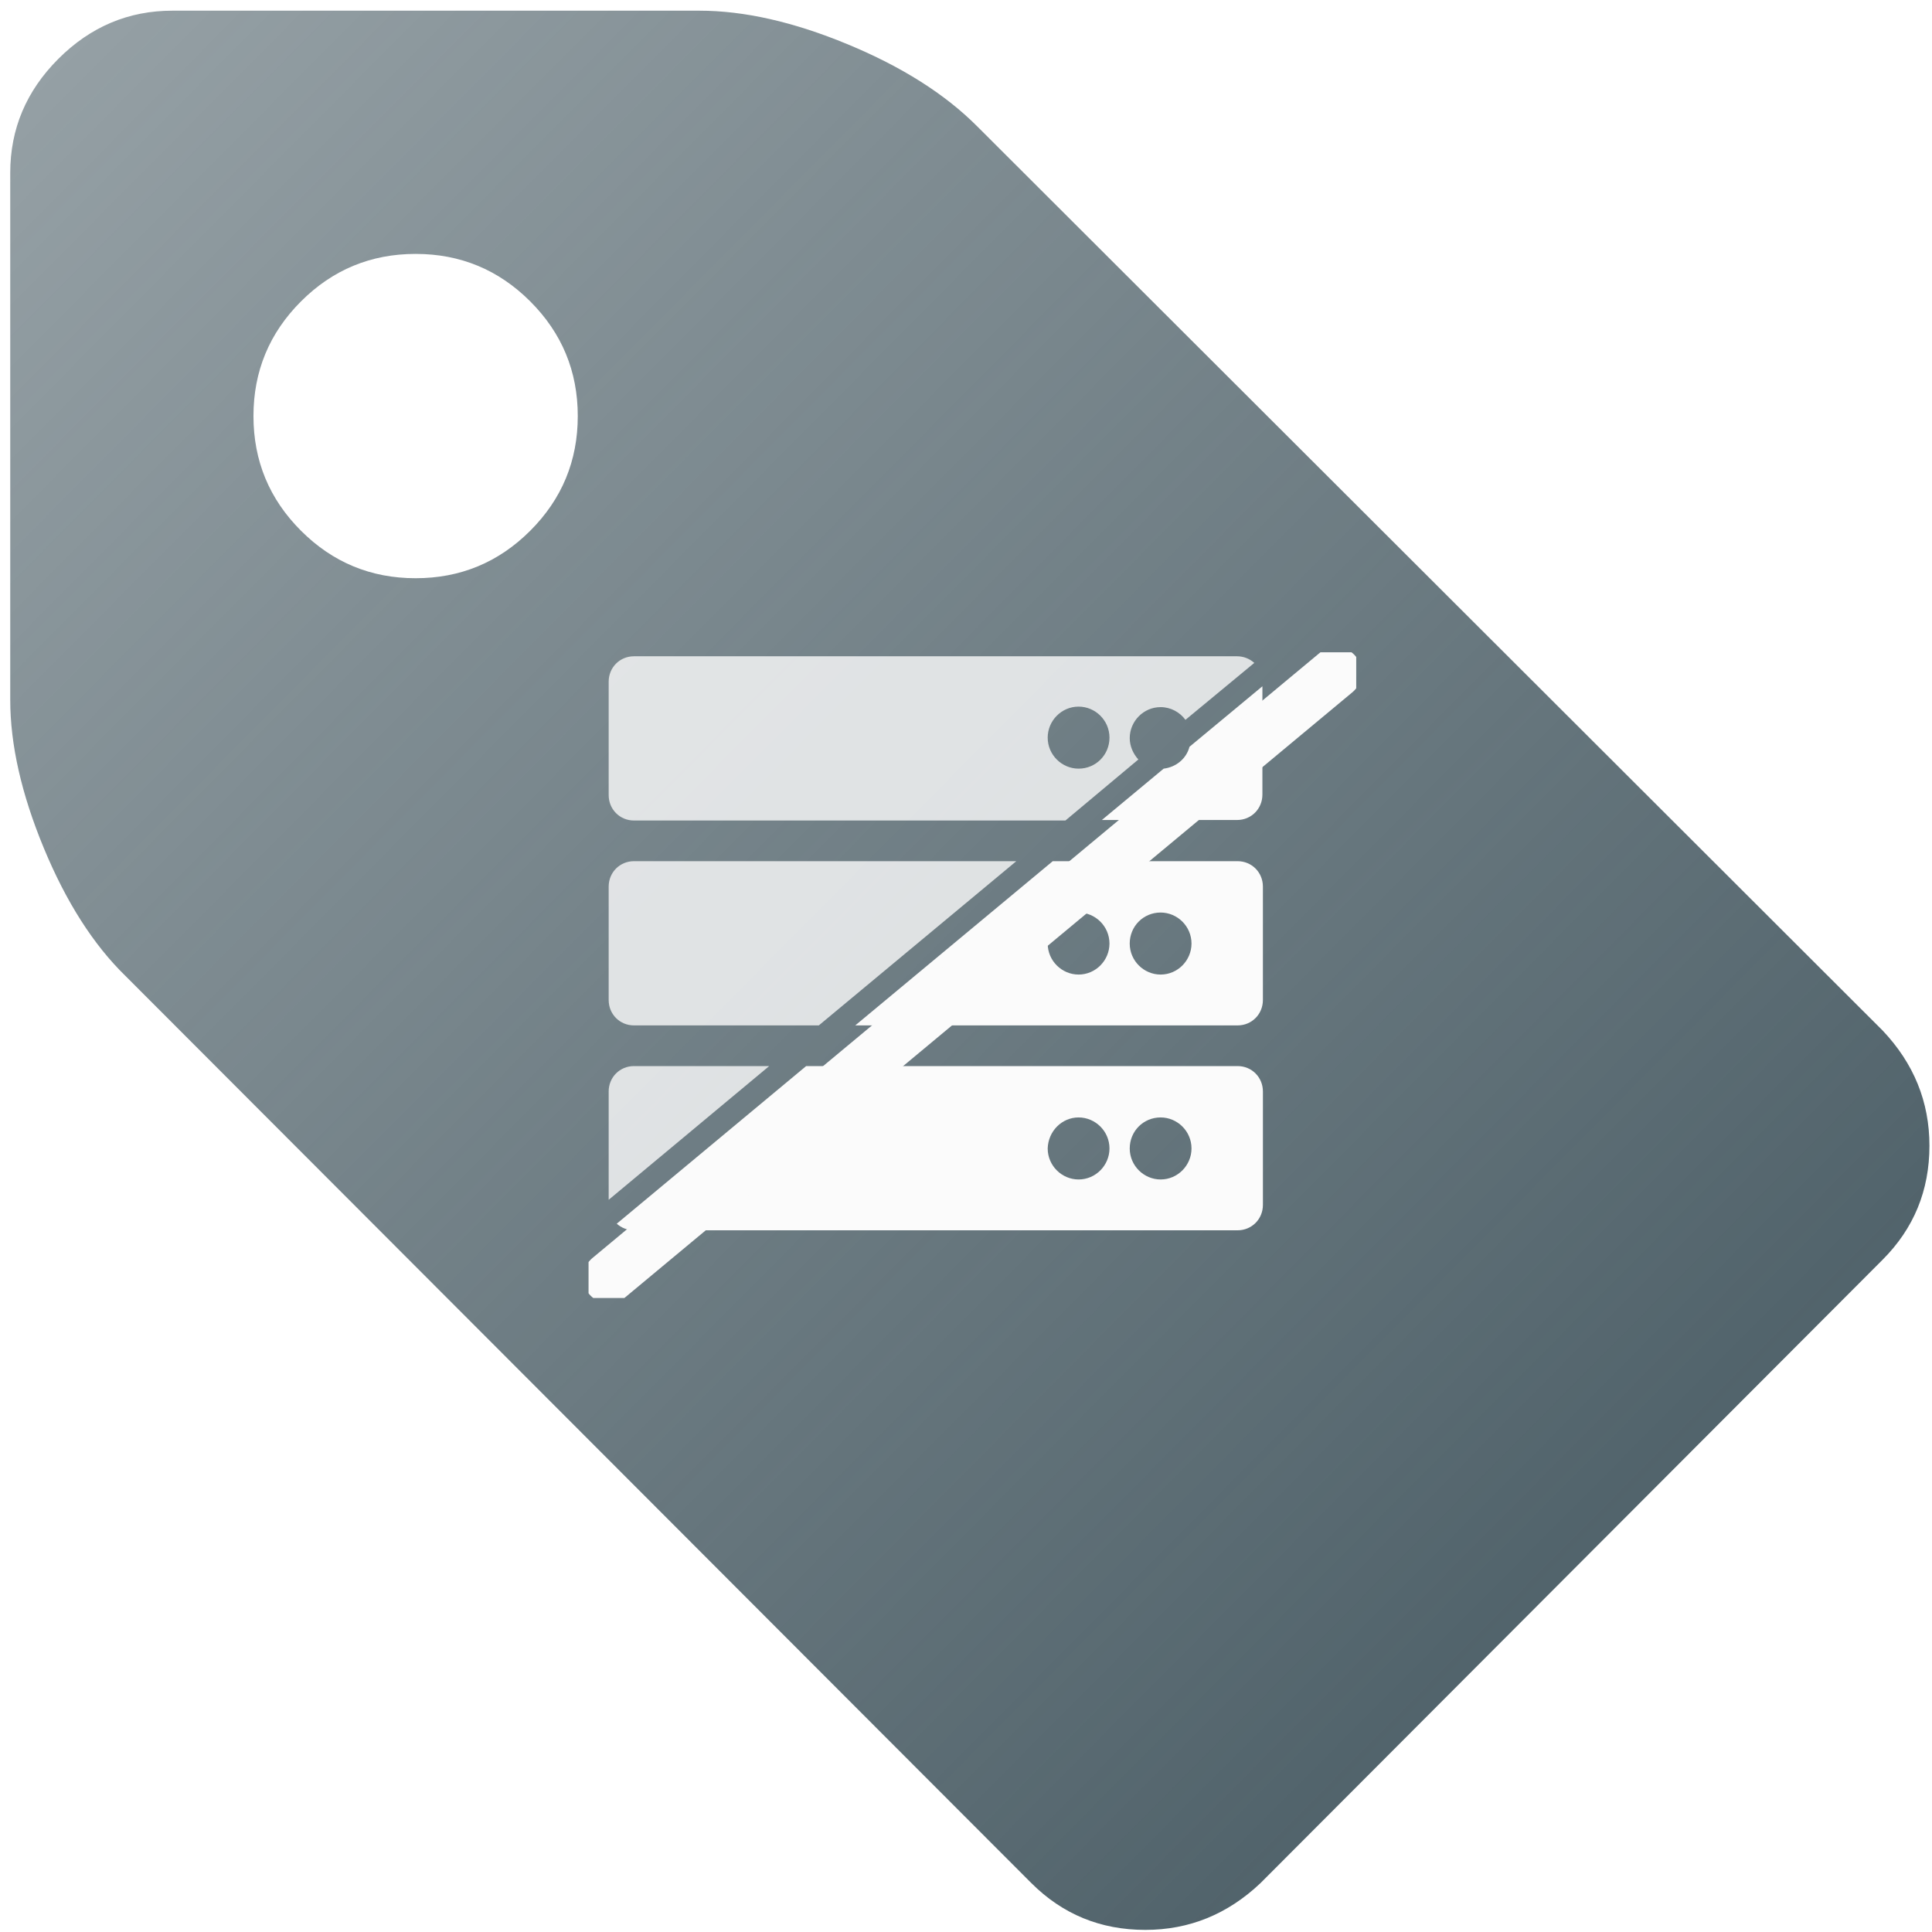 <svg width="151" height="151" viewBox="0 0 151 151" fill="none" xmlns="http://www.w3.org/2000/svg">
<path d="M45.157 32.518C45.157 29.02 43.919 26.033 41.444 23.558C38.968 21.083 35.982 19.845 32.483 19.845C28.985 19.845 25.998 21.083 23.523 23.558C21.048 26.033 19.81 29.02 19.81 32.518C19.81 36.017 21.048 39.004 23.523 41.479C25.998 43.954 28.985 45.192 32.483 45.192C35.982 45.192 38.968 43.954 41.444 41.479C43.919 39.004 45.157 36.017 45.157 32.518ZM150.8 89.548C150.8 93.046 149.579 96.017 147.137 98.459L98.523 147.172C95.949 149.614 92.945 150.835 89.513 150.835C86.015 150.835 83.044 149.614 80.602 147.172L9.81 76.281C7.302 73.838 5.173 70.505 3.424 66.281C1.675 62.056 0.8 58.195 0.8 54.697V13.508C0.8 10.076 2.054 7.106 4.562 4.598C7.071 2.089 10.041 0.835 13.473 0.835H54.661C58.16 0.835 62.021 1.71 66.246 3.459C70.47 5.208 73.836 7.337 76.345 9.845L147.137 80.538C149.579 83.112 150.8 86.116 150.8 89.548Z" fill="url(#paint0_linear_10906_33985)"/>
<g clip-path="url(#clip0_10906_33985)">
<g filter="url(#filter0_d_10906_33985)">
<path opacity="0.8" d="M50.55 84.322C49.442 84.322 48.572 85.196 48.572 86.309V94.773L61.118 84.322H50.55Z" fill="#FBFBFB"/>
<path d="M50.55 97.157H97.727C98.835 97.157 99.706 96.283 99.706 95.171V86.309C99.706 85.196 98.835 84.322 97.727 84.322H64.007L49.204 96.641C49.56 96.959 50.035 97.157 50.55 97.157ZM91.711 88.336C93.017 88.336 94.125 89.409 94.125 90.76C94.125 92.071 93.057 93.184 91.711 93.184C90.405 93.184 89.297 92.111 89.297 90.76C89.297 89.409 90.365 88.336 91.711 88.336ZM85.299 88.336C86.605 88.336 87.714 89.409 87.714 90.76C87.714 92.071 86.645 93.184 85.299 93.184C83.993 93.184 82.885 92.111 82.885 90.76C82.925 89.409 83.993 88.336 85.299 88.336Z" fill="#FBFBFB"/>
<path d="M91.949 61.075L87.12 65.089H97.688C98.796 65.089 99.666 64.215 99.666 63.102V54.638L93.967 59.367C93.73 60.281 92.938 60.956 91.949 61.075Z" fill="#FBFBFB"/>
<path d="M97.726 81.143C98.834 81.143 99.705 80.269 99.705 79.156V70.295C99.705 69.182 98.834 68.308 97.726 68.308H83.28L67.845 81.143H97.726ZM91.71 72.321C93.016 72.321 94.125 73.394 94.125 74.745C94.125 76.057 93.056 77.169 91.71 77.169C90.404 77.169 89.296 76.096 89.296 74.745C89.296 73.394 90.365 72.321 91.71 72.321ZM85.299 72.321C86.605 72.321 87.713 73.394 87.713 74.745C87.713 76.057 86.644 77.169 85.299 77.169C83.993 77.169 82.885 76.096 82.885 74.745C82.924 73.394 83.993 72.321 85.299 72.321Z" fill="#FBFBFB"/>
<path opacity="0.8" d="M89.297 58.691C89.297 57.38 90.366 56.267 91.711 56.267C92.503 56.267 93.215 56.664 93.651 57.261L99.033 52.81C98.677 52.492 98.202 52.293 97.688 52.293H50.55C49.442 52.293 48.572 53.167 48.572 54.28V63.142C48.572 64.254 49.442 65.129 50.55 65.129H84.271L89.97 60.36C89.574 59.923 89.297 59.327 89.297 58.691ZM85.3 61.075C83.994 61.075 82.885 60.002 82.885 58.651C82.885 57.34 83.954 56.227 85.3 56.227C86.606 56.227 87.714 57.3 87.714 58.651C87.714 60.002 86.645 61.075 85.3 61.075Z" fill="#FBFBFB"/>
<path opacity="0.8" d="M50.55 68.308C49.442 68.308 48.572 69.182 48.572 70.295V79.156C48.572 80.269 49.442 81.143 50.55 81.143H64.996L80.432 68.308H50.55Z" fill="#FBFBFB"/>
</g>
<path d="M47.583 99.86L104.417 52.571" stroke="#FBFBFB" stroke-width="4" stroke-miterlimit="10" stroke-linecap="round"/>
</g>
<defs>
<filter id="filter0_d_10906_33985" x="46.572" y="50.293" width="53.134" height="46.864" filterUnits="userSpaceOnUse" color-interpolation-filters="sRGB">
<feFlood flood-opacity="0" result="BackgroundImageFix"/>
<feColorMatrix in="SourceAlpha" type="matrix" values="0 0 0 0 0 0 0 0 0 0 0 0 0 0 0 0 0 0 127 0" result="hardAlpha"/>
<feOffset dx="-1" dy="-1"/>
<feGaussianBlur stdDeviation="0.5"/>
<feComposite in2="hardAlpha" operator="out"/>
<feColorMatrix type="matrix" values="0 0 0 0 0.318 0 0 0 0 0.388 0 0 0 0 0.42 0 0 0 0.75 0"/>
<feBlend mode="normal" in2="BackgroundImageFix" result="effect1_dropShadow_10906_33985"/>
<feBlend mode="normal" in="SourceGraphic" in2="effect1_dropShadow_10906_33985" result="shape"/>
</filter>
<linearGradient id="paint0_linear_10906_33985" x1="123.8" y1="123" x2="0.8" y2="1" gradientUnits="userSpaceOnUse">
<stop stop-color="#51636B"/>
<stop offset="1" stop-color="#51636B" stop-opacity="0.6"/>
</linearGradient>
<clipPath id="clip0_10906_33985">
<rect width="60" height="50.467" fill="white" transform="translate(45.999 50.982)"/>
</clipPath>
</defs>
</svg>
